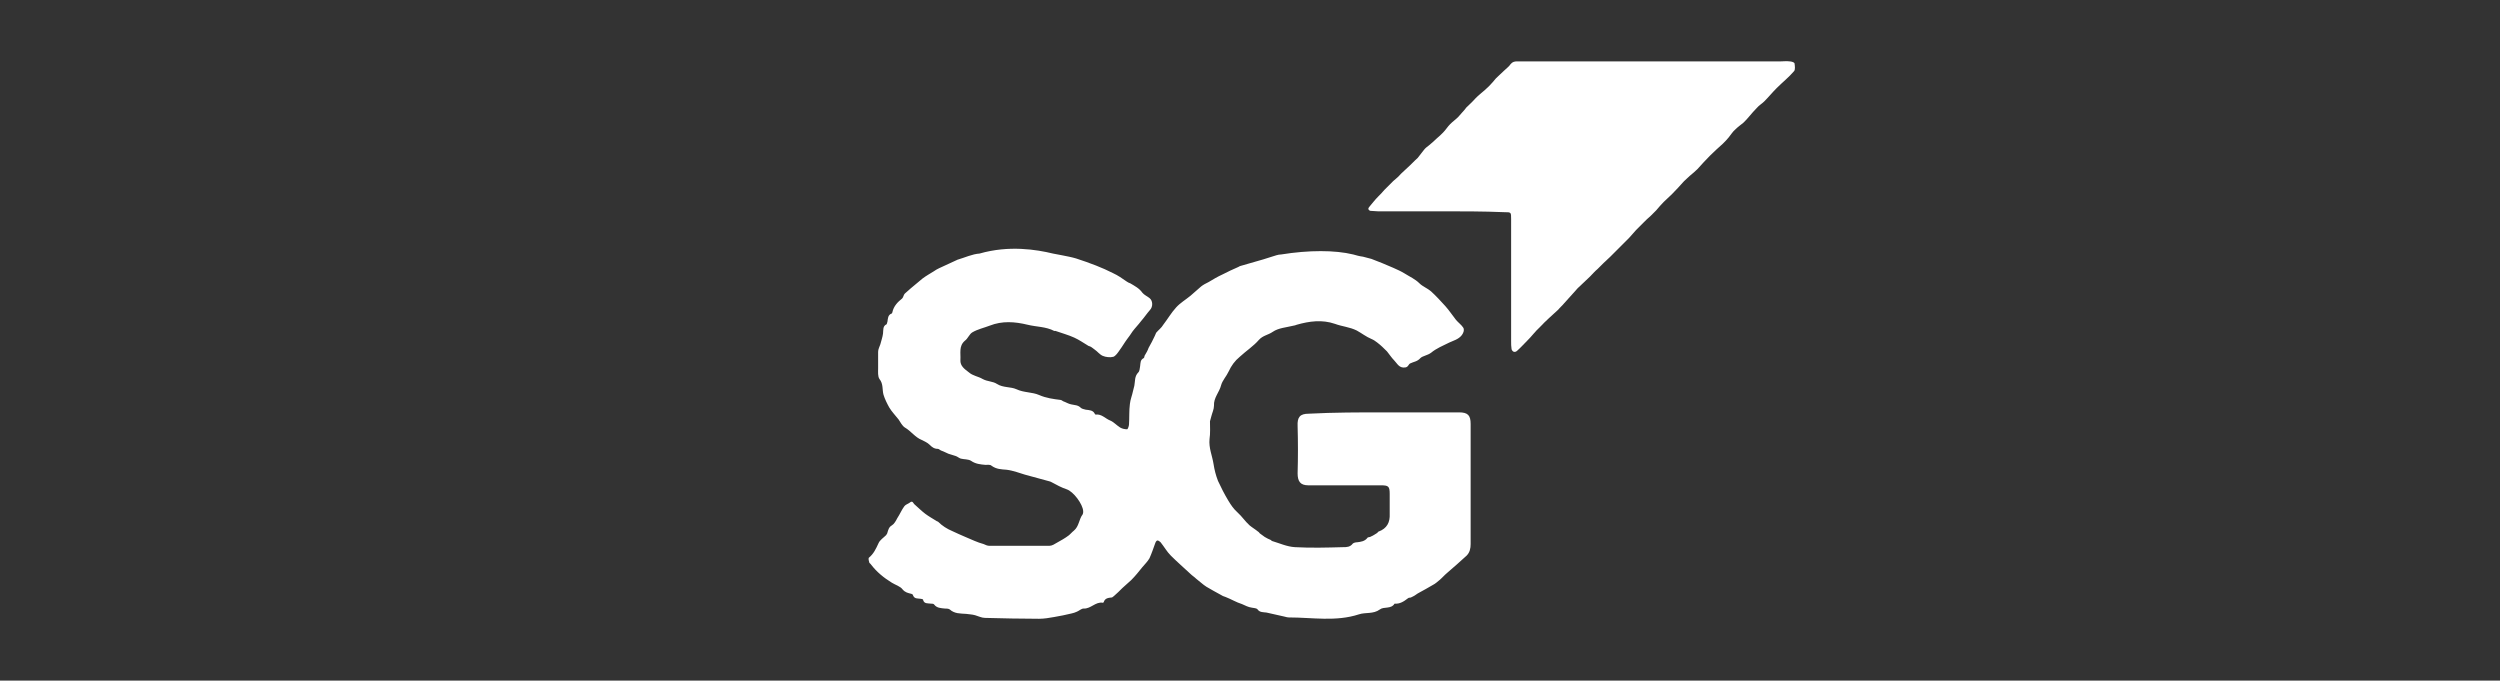 <?xml version="1.0" encoding="utf-8"?>
<!-- Generator: Adobe Illustrator 22.1.0, SVG Export Plug-In . SVG Version: 6.00 Build 0)  -->
<svg version="1.1" id="Layer_1" xmlns="http://www.w3.org/2000/svg" xmlns:xlink="http://www.w3.org/1999/xlink" x="0px" y="0px"
	 viewBox="0 0 562 153" style="enable-background:new 0 0 562 153;" xml:space="preserve">
<rect x="0" y="0" width="562" height="153" fill="#333333" stroke="none"/>
<style type="text/css">
	.st0{fill:#FFFFFF;}
</style>
<g id="vCq5Dn.tif">
	<g>
		<path class="st0" d="M311.2,92.7c5.6,0,11.2,0,16.8,0c2,0,2.6,0.7,2.6,2.6c0,9,0,18,0,27c0,1-0.2,1.9-0.9,2.6
			c-1.4,1.3-2.9,2.6-4.4,3.9c-0.6,0.5-1.1,1.1-1.7,1.6c-0.5,0.4-0.9,0.8-1.5,1.1c-1,0.6-2.1,1.2-3.2,1.8c-0.4,0.2-0.7,0.5-1.1,0.7
			c-0.2,0.1-0.4,0.2-0.6,0.3s-0.5,0-0.7,0.2c-0.9,0.7-1.8,1.3-3,1.2c-0.8,1.3-2.4,0.6-3.3,1.3c-1.5,1.1-3.2,0.6-4.7,1.1
			c-5.2,1.7-10.5,0.7-15.7,0.7c-0.4,0-0.7-0.1-1.1-0.2c-1.3-0.3-2.7-0.6-4-0.9c-0.7-0.1-1.5,0-2-0.7c-0.2-0.3-0.8-0.3-1.3-0.4
			c-0.8-0.1-1.5-0.5-2.2-0.8c-1.3-0.4-2.4-1.1-3.7-1.6c-0.4-0.1-0.8-0.3-1.1-0.5c-1.1-0.6-2.2-1.2-3.2-1.8c-0.8-0.5-1.5-1.2-2.3-1.8
			c-0.4-0.4-0.9-0.7-1.3-1.1c-1.5-1.4-3-2.7-4.4-4.1c-0.9-0.9-1.5-2-2.3-3c-0.2-0.2-0.5-0.4-0.7-0.4s-0.4,0.3-0.5,0.6
			c-0.4,1.1-0.8,2.3-1.3,3.4c-0.4,0.7-1,1.3-1.6,2c-0.8,1-1.6,2-2.5,2.9c-0.6,0.6-1.4,1.2-2,1.8s-1.2,1.2-1.9,1.8
			c-0.1,0.1-0.3,0.2-0.4,0.3c-0.8,0.1-1.6,0.1-1.9,1.1c0,0-0.1,0.1-0.2,0.1c-1.6-0.3-2.7,1.4-4.3,1.3c-0.5,0-1,0.5-1.5,0.7
			c-0.4,0.2-0.8,0.3-1.2,0.4c-1.3,0.3-2.6,0.6-3.9,0.8c-1.1,0.2-2.3,0.4-3.4,0.4c-4.1,0-8.2-0.1-12.2-0.2c-0.7,0-1.5-0.4-2.2-0.6
			s-1.4-0.2-2-0.3c-1.3-0.1-2.6,0-3.7-1c-0.3-0.2-0.7-0.2-1.1-0.2c-0.9-0.1-1.8-0.1-2.4-0.9c-0.1-0.2-0.5-0.2-0.7-0.2
			c-0.7-0.1-1.6,0.1-1.8-0.9c0-0.1-0.4-0.2-0.6-0.2c-0.6-0.1-1.4,0.1-1.7-0.9c0-0.1-0.2-0.1-0.3-0.2c-0.8-0.2-1.4-0.3-2-1
			c-0.5-0.7-1.6-1-2.4-1.5c-1.8-1.1-3.4-2.4-4.7-4.1c-0.1-0.2-0.4-0.3-0.4-0.5c-0.1-0.3-0.2-0.8-0.1-1c1.1-0.9,1.6-2,2.2-3.3
			c0.3-0.7,1.1-1.2,1.7-1.8c0.1-0.2,0.3-0.4,0.3-0.6c0.2-0.6,0.3-1.2,1-1.6c0.5-0.3,0.9-1,1.2-1.6c0.6-0.9,1-1.9,1.6-2.7
			c0.3-0.4,0.8-0.5,1.2-0.8c0.7-0.6,0.8,0.2,1.1,0.4c0.8,0.7,1.6,1.5,2.4,2.1c0.8,0.6,1.7,1.1,2.5,1.6c0.1,0.1,0.3,0.1,0.4,0.2
			c0.9,0.9,2,1.6,3.2,2.1c0.9,0.4,1.9,0.9,2.9,1.3c0.7,0.3,1.4,0.6,2.1,0.9c0.7,0.3,1.3,0.5,2,0.7c0.4,0.2,0.9,0.4,1.3,0.4
			c4.5,0,9,0,13.5,0c0.6,0,1.2-0.4,1.7-0.7c0.9-0.5,1.8-1,2.6-1.6c0.4-0.3,0.8-0.8,1.2-1.1c1.2-1,1.1-2.5,2-3.7
			c0.1-0.2,0.1-0.4,0.1-0.7c-0.1-1.6-2.2-4.4-3.7-4.9c-1.2-0.4-2.3-1-3.4-1.6c-0.2-0.1-0.4-0.2-0.5-0.2c-1.8-0.5-3.7-1-5.5-1.5
			c-0.7-0.2-1.3-0.4-1.9-0.6c-0.7-0.2-1.4-0.4-2.2-0.5c-1.2-0.1-2.3-0.1-3.4-0.9c-0.3-0.3-0.9-0.2-1.4-0.2c-1.1-0.1-2.2-0.2-3.2-0.9
			c-0.6-0.4-1.5-0.3-2.3-0.5c-0.4-0.1-0.8-0.5-1.2-0.6c-0.5-0.2-1.1-0.3-1.6-0.5s-1-0.5-1.6-0.7c-0.3-0.1-0.5-0.4-0.8-0.4
			c-0.8,0-1.3-0.4-1.8-0.9s-1.2-0.8-1.8-1.1c-1.5-0.6-2.4-2-3.8-2.8c-0.6-0.4-1-1.2-1.4-1.8c-0.7-0.9-1.5-1.7-2.1-2.7
			c-0.5-0.9-1-1.9-1.3-2.9c-0.3-1.1,0-2.4-0.9-3.5c-0.4-0.6-0.3-1.6-0.3-2.4c0-1.2,0-2.4,0-3.7c0-0.6,0.3-1.1,0.5-1.7
			c0.2-0.8,0.5-1.6,0.6-2.4s-0.1-1.7,0.8-2.1c0.1-0.1,0.1-0.4,0.2-0.6c0.1-0.7,0.1-1.5,0.9-1.8c0.1,0,0.2-0.2,0.2-0.3
			c0.3-1.4,1.2-2.3,2.2-3.1c0.3-0.3,0.3-0.8,0.6-1.1c0.9-0.8,1.8-1.6,2.8-2.4c0.4-0.3,0.8-0.7,1.2-1c0.8-0.6,1.7-1.1,2.5-1.6
			c0.4-0.3,0.8-0.5,1.2-0.7c1.3-0.6,2.6-1.2,3.9-1.8c0.1,0,0.1-0.1,0.2-0.1c1.7-0.5,3.4-1.3,5-1.4c6.6-1.9,12.8-0.9,16.5,0
			c0.7,0.1,1.4,0.3,2.1,0.4c1,0.2,2.1,0.4,3.1,0.7c1.5,0.5,3,1,4.5,1.6c1.3,0.5,2.6,1.1,3.8,1.7c1.1,0.5,2.1,1.2,3.1,1.9
			c0.3,0.2,0.5,0.3,0.8,0.4c1,0.6,2,1.1,2.7,2.1c0.4,0.5,1.1,0.8,1.6,1.2c0.8,0.6,0.8,2,0.1,2.7c-0.7,0.8-1.3,1.7-2,2.5
			c-0.6,0.8-1.3,1.5-1.9,2.3c-0.4,0.6-0.8,1.2-1.2,1.7c-0.6,0.8-1.1,1.7-1.7,2.5c-0.4,0.6-0.9,1.3-1.4,1.5c-0.7,0.2-1.7,0.1-2.4-0.2
			s-1.2-1-1.8-1.4c-0.3-0.2-0.6-0.5-1-0.7c-0.2-0.1-0.4-0.1-0.5-0.2c-1-0.6-2-1.3-3.1-1.8c-1.3-0.6-2.8-1-4.2-1.5
			c-0.1,0-0.2,0-0.3,0c-1.9-1-4-0.9-6-1.4c-2.9-0.7-5.7-0.9-8.5,0.2c-1.3,0.5-2.7,0.8-3.9,1.5c-0.7,0.4-1,1.4-1.7,1.9
			c-1.4,1.2-0.9,2.8-1,4.3c-0.1,1.4,1,2.1,1.9,2.8c0.9,0.8,2.1,0.9,3.1,1.5c1.1,0.6,2.3,0.5,3.2,1.1c1.4,0.9,3.1,0.6,4.4,1.2
			c1.7,0.8,3.5,0.6,5.1,1.3s3.2,0.9,4.8,1.1c0.2,0,0.4,0.2,0.6,0.3c0.6,0.2,1.2,0.6,1.8,0.7c0.8,0.2,1.5,0.1,2.2,0.8
			c0.2,0.2,0.7,0.3,1.1,0.4c0.8,0.1,1.6,0.1,2,0.9c0,0.1,0.2,0.2,0.2,0.2c1.3-0.2,2.2,0.9,3.2,1.3c0.8,0.3,1.5,1.1,2.3,1.6
			c0.5,0.3,1.1,0.4,1.6,0.4c0.1,0,0.4-0.7,0.4-1.1c0.1-1.5,0-3.1,0.2-4.6c0.1-1,0.5-1.9,0.7-2.9c0.1-0.4,0.2-0.8,0.3-1.2
			c0.2-1,0-2.1,0.9-3c0.3-0.3,0.3-0.9,0.4-1.4c0.1-0.7,0-1.4,0.8-1.8c0.2-0.1,0.1-0.5,0.3-0.7c0.3-0.5,0.6-1,0.8-1.6
			c0.5-0.9,1-1.8,1.4-2.7c0.1-0.2,0.2-0.5,0.3-0.7c0.5-0.6,1.2-1.1,1.6-1.8c1-1.3,1.8-2.7,2.9-3.9c0.9-1,2.1-1.7,3.2-2.6
			c0.8-0.7,1.6-1.4,2.4-2.1c0.5-0.4,1.1-0.7,1.7-1c1-0.6,2-1.2,3.1-1.7c1.2-0.6,2.4-1.2,3.6-1.7c0.1-0.1,0.2-0.1,0.4-0.2
			c1.7-0.5,3.4-1,5.2-1.5c0.6-0.2,1.2-0.4,1.9-0.6c0.7-0.2,1.4-0.5,2.1-0.5c6.2-1,12.1-1,16.2,0c0.7,0.2,1.4,0.4,2.2,0.5
			c0.6,0.2,1.3,0.3,1.9,0.5c1.6,0.6,3.3,1.3,4.9,2c0.9,0.4,1.8,0.8,2.6,1.3c1.1,0.7,2.3,1.2,3.3,2.2c0.7,0.7,1.8,1.1,2.6,1.8
			c1.1,1,2.2,2.2,3.2,3.3c0.9,1,1.6,2.1,2.4,3.1c0.5,0.6,1.2,1.1,1.6,1.7c0.2,0.2,0.2,0.7,0.1,1c-0.4,1.2-1.5,1.7-2.5,2.1
			c-0.2,0.1-0.5,0.2-0.7,0.3c-1.4,0.7-2.9,1.3-4.1,2.3c-0.8,0.6-1.9,0.7-2.4,1.2c-0.7,0.8-1.5,0.8-2.3,1.2c-0.4,0.2-0.4,0.8-1.1,0.9
			c-1.4,0.2-1.8-0.9-2.5-1.6c-0.6-0.6-1.1-1.4-1.6-2c-0.7-0.7-1.4-1.4-2.2-2c-0.4-0.3-0.8-0.6-1.3-0.8c-1.2-0.5-2.2-1.3-3.3-1.9
			c-1.6-0.8-3.3-0.9-4.9-1.5c-2.9-1-5.8-0.6-8.6,0.2c-0.3,0.1-0.5,0.2-0.7,0.2c-1.6,0.4-3.4,0.5-4.7,1.4c-1,0.7-2.2,0.8-3.1,1.8
			c-1.2,1.4-2.9,2.5-4.3,3.8c-1.1,0.9-1.9,2-2.5,3.3c-0.5,1.1-1.4,2-1.7,3.1c-0.4,1.6-1.7,2.8-1.6,4.6c0,0.8-0.4,1.6-0.6,2.4
			c-0.1,0.4-0.2,0.8-0.3,1.1c0,1.3,0.1,2.7-0.1,4c-0.2,2,0.6,3.7,0.9,5.6c0.2,1.3,0.5,2.5,1,3.8c0.7,1.5,1.4,2.9,2.3,4.4
			c0.6,1,1.2,1.9,2.1,2.7c1,0.9,1.7,2,2.7,2.9c0.6,0.5,1.3,0.9,1.9,1.4c0.2,0.1,0.3,0.3,0.4,0.4c0.4,0.3,0.7,0.5,1.1,0.8
			c0.5,0.3,0.9,0.5,1.4,0.7c0.1,0,0.1,0.2,0.2,0.2c1.7,0.5,3.4,1.3,5.2,1.4c3.6,0.2,7.2,0.1,10.8,0c0.8,0,1.6,0,2.2-0.8
			c0.2-0.2,0.7-0.3,1-0.3c0.8-0.1,1.7-0.2,2.3-1c0.1-0.2,0.6-0.1,0.8-0.3c0.5-0.2,0.9-0.5,1.4-0.8c0.1-0.1,0.2-0.3,0.3-0.3
			c1.9-0.7,2.6-2.1,2.5-4c0-1.5,0-3,0-4.5c0-1.7-0.3-1.9-2-1.9c-5.4,0-10.9,0-16.3,0c-1.8,0-2.4-0.9-2.4-2.7c0.1-3.5,0.1-7,0-10.6
			c-0.1-2,0.5-2.8,2.5-2.8C299.9,92.7,305.5,92.7,311.2,92.7z"/>
		<path class="st0" d="M323.9,47.5c-4.7,0-9.5,0-14.2,0c-0.5,0-1.1-0.1-1.6-0.1c-0.2,0-0.4-0.2-0.5-0.4c0-0.2,0.1-0.4,0.3-0.6
			c0.6-0.7,1.2-1.5,1.9-2.2c0.5-0.5,1-1,1.4-1.5c0.7-0.7,1.3-1.3,2-2c0.6-0.5,1.2-1,1.7-1.6c0.5-0.5,1-0.9,1.5-1.4
			c0.8-0.7,1.5-1.5,2.3-2.2c0.5-0.6,0.9-1.2,1.4-1.8c0.3-0.4,0.7-0.7,1.1-1c0.6-0.5,1.2-1,1.8-1.6c0.5-0.4,1-0.9,1.4-1.3
			c0.6-0.6,1-1.3,1.6-1.9s1.2-1,1.8-1.6c0.5-0.5,1-1.2,1.5-1.7c0.1-0.1,0.2-0.3,0.3-0.4c0.7-0.7,1.4-1.3,2-2
			c0.4-0.4,0.8-0.8,1.3-1.2c0.6-0.5,1.2-1,1.8-1.6c0.6-0.6,1.1-1.2,1.6-1.8c0.6-0.6,1.2-1.1,1.8-1.7c0.5-0.5,1.1-0.9,1.5-1.5
			c0.4-0.5,0.9-0.6,1.4-0.6c19.8,0,39.5,0,59.3,0c0.7,0,1.3-0.1,2,0c0.4,0,1,0.2,1.1,0.4c0.1,0.6,0.2,1.5-0.1,1.8
			c-1.2,1.4-2.6,2.5-3.9,3.8c-1,1-1.8,2-2.8,3c-0.5,0.5-1.2,0.9-1.7,1.5c-0.6,0.6-1.1,1.2-1.7,1.9c-0.4,0.5-0.8,0.9-1.3,1.4
			c-0.6,0.5-1.2,0.9-1.8,1.5c-0.6,0.5-1,1.2-1.5,1.8c-0.4,0.5-0.8,0.9-1.3,1.4c-1,0.9-2,1.8-2.9,2.7c-1,1-1.9,2-2.8,3
			c-0.5,0.5-1.1,1-1.7,1.5c-0.4,0.4-0.9,0.8-1.3,1.2c-0.9,1-1.8,2-2.8,3c-0.6,0.6-1.2,1.1-1.8,1.7c-0.6,0.6-1.1,1.2-1.7,1.9
			c-0.4,0.4-0.8,0.8-1.2,1.2c-0.6,0.5-1.2,1.1-1.7,1.6s-1.1,1.1-1.6,1.6c-0.5,0.6-1.1,1.2-1.6,1.8c-1.4,1.4-2.8,2.8-4.2,4.2
			c-1,0.9-2,1.9-2.9,2.8c-0.6,0.5-1.1,1.1-1.7,1.7c-0.6,0.6-1.3,1.2-1.9,1.8c-0.4,0.4-0.9,0.8-1.2,1.2c-0.9,1-1.8,2-2.7,3
			c-0.4,0.5-0.9,0.9-1.3,1.4c-1.4,1.3-2.8,2.5-4.1,3.9c-1,0.9-1.8,2-2.7,2.9c-0.8,0.8-1.6,1.7-2.5,2.5c-0.5,0.4-1,0.2-1.2-0.4
			c-0.1-0.6-0.1-1.2-0.1-1.9c0-9.1,0-18.2,0-27.4c0-1.5,0-1.5-1.5-1.5C333.4,47.5,328.7,47.5,323.9,47.5L323.9,47.5z"/>
	</g>
</g>
</svg>
